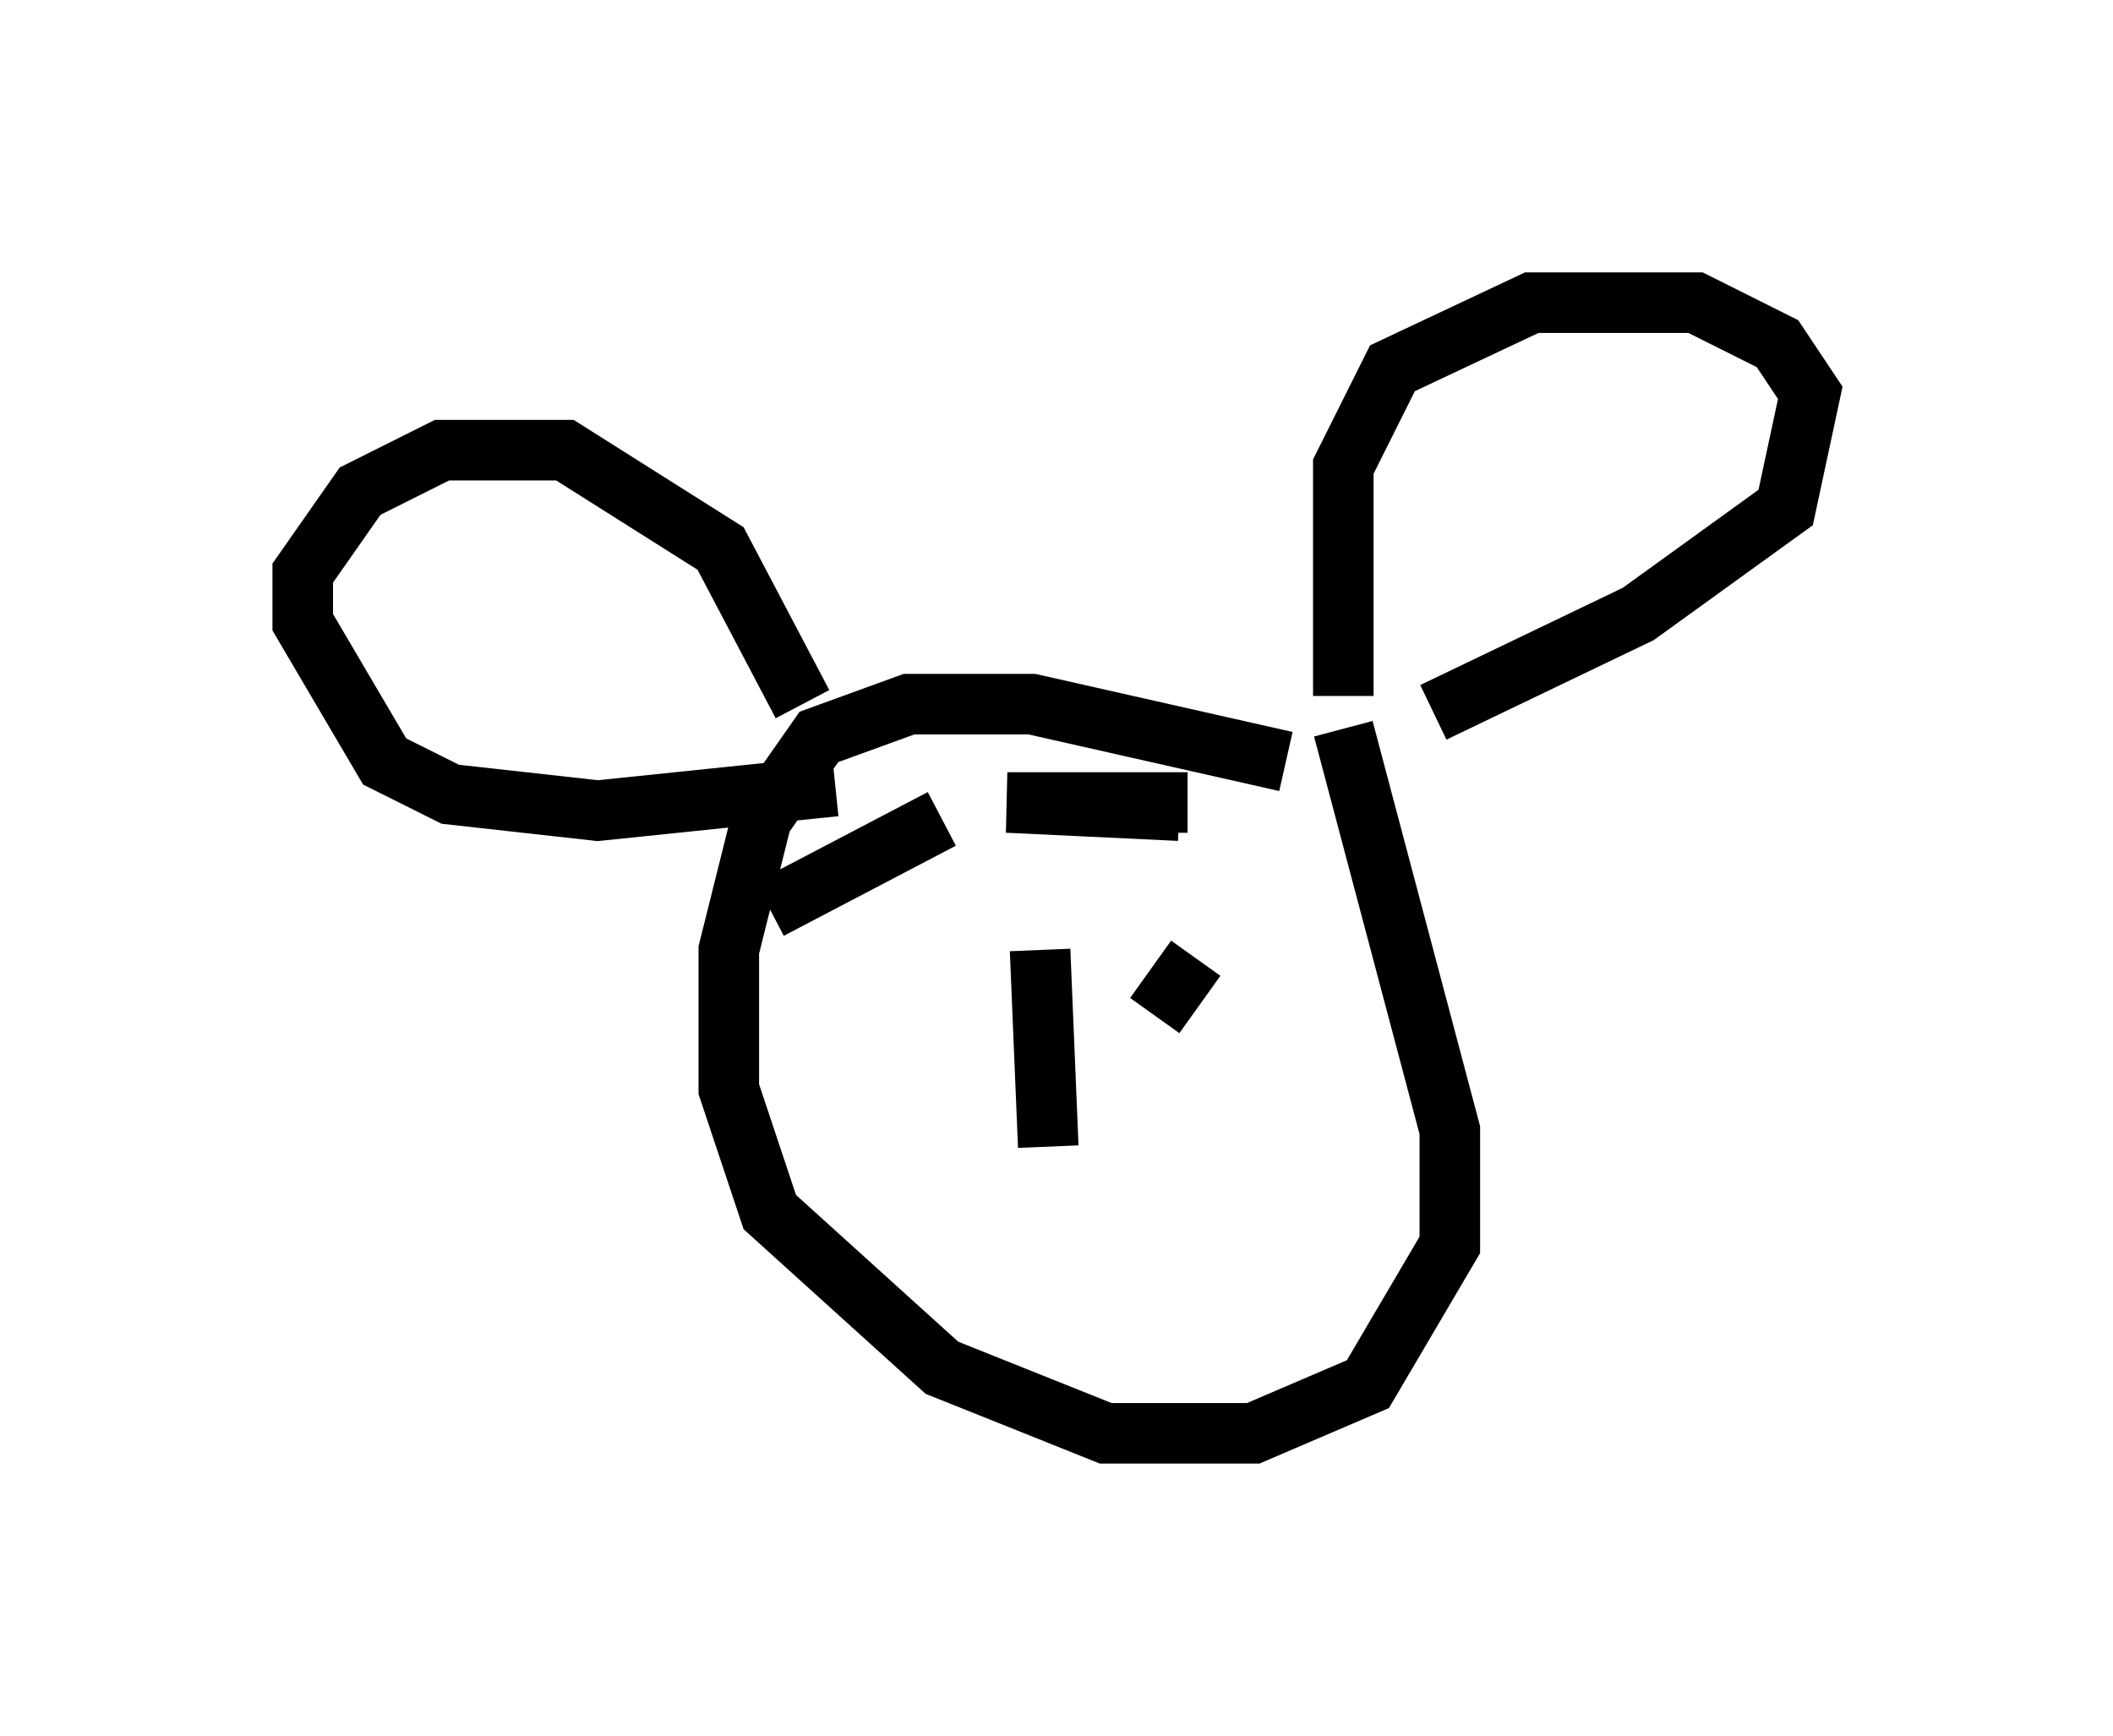 <?xml version="1.0" encoding="utf-8" ?>
<svg baseProfile="full" height="28.674" version="1.1" width="34.898" xmlns="http://www.w3.org/2000/svg" xmlns:ev="http://www.w3.org/2001/xml-events" xmlns:xlink="http://www.w3.org/1999/xlink"><defs /><rect fill="white" height="28.674" width="34.898" x="0" y="0" /><path d="M22.997, 13.66 m-1.759, -1.083 l-4.195, -0.947 -2.03, 0.0 l-1.488, 0.541 -0.947, 1.353 l-0.541, 2.165 0.0, 2.3 l0.677, 2.03 2.842, 2.571 l2.706, 1.083 2.436, 0.0 l1.894, -0.812 1.353, -2.3 l0.0, -1.894 -1.759, -6.631 m0.0, -0.541 l0.0, -3.789 0.812, -1.624 l2.3, -1.083 2.706, 0.0 l1.353, 0.677 0.541, 0.812 l-0.406, 1.894 -2.436, 1.759 l-3.383, 1.624 m-10.419, -0.135 l-1.353, -2.571 -2.571, -1.624 l-2.03, 0.0 -1.353, 0.677 l-0.947, 1.353 0.0, 0.812 l1.353, 2.3 1.083, 0.541 l2.436, 0.271 3.924, -0.406 m5.683, 0.406 l-2.842, -0.135 2.977, 0.0 m-4.059, 0.271 l-2.842, 1.488 m4.465, 0.677 l0.135, 3.248 m2.436, -3.112 l-0.677, 0.947 " fill="none" stroke="black" stroke-width="1" /></svg>